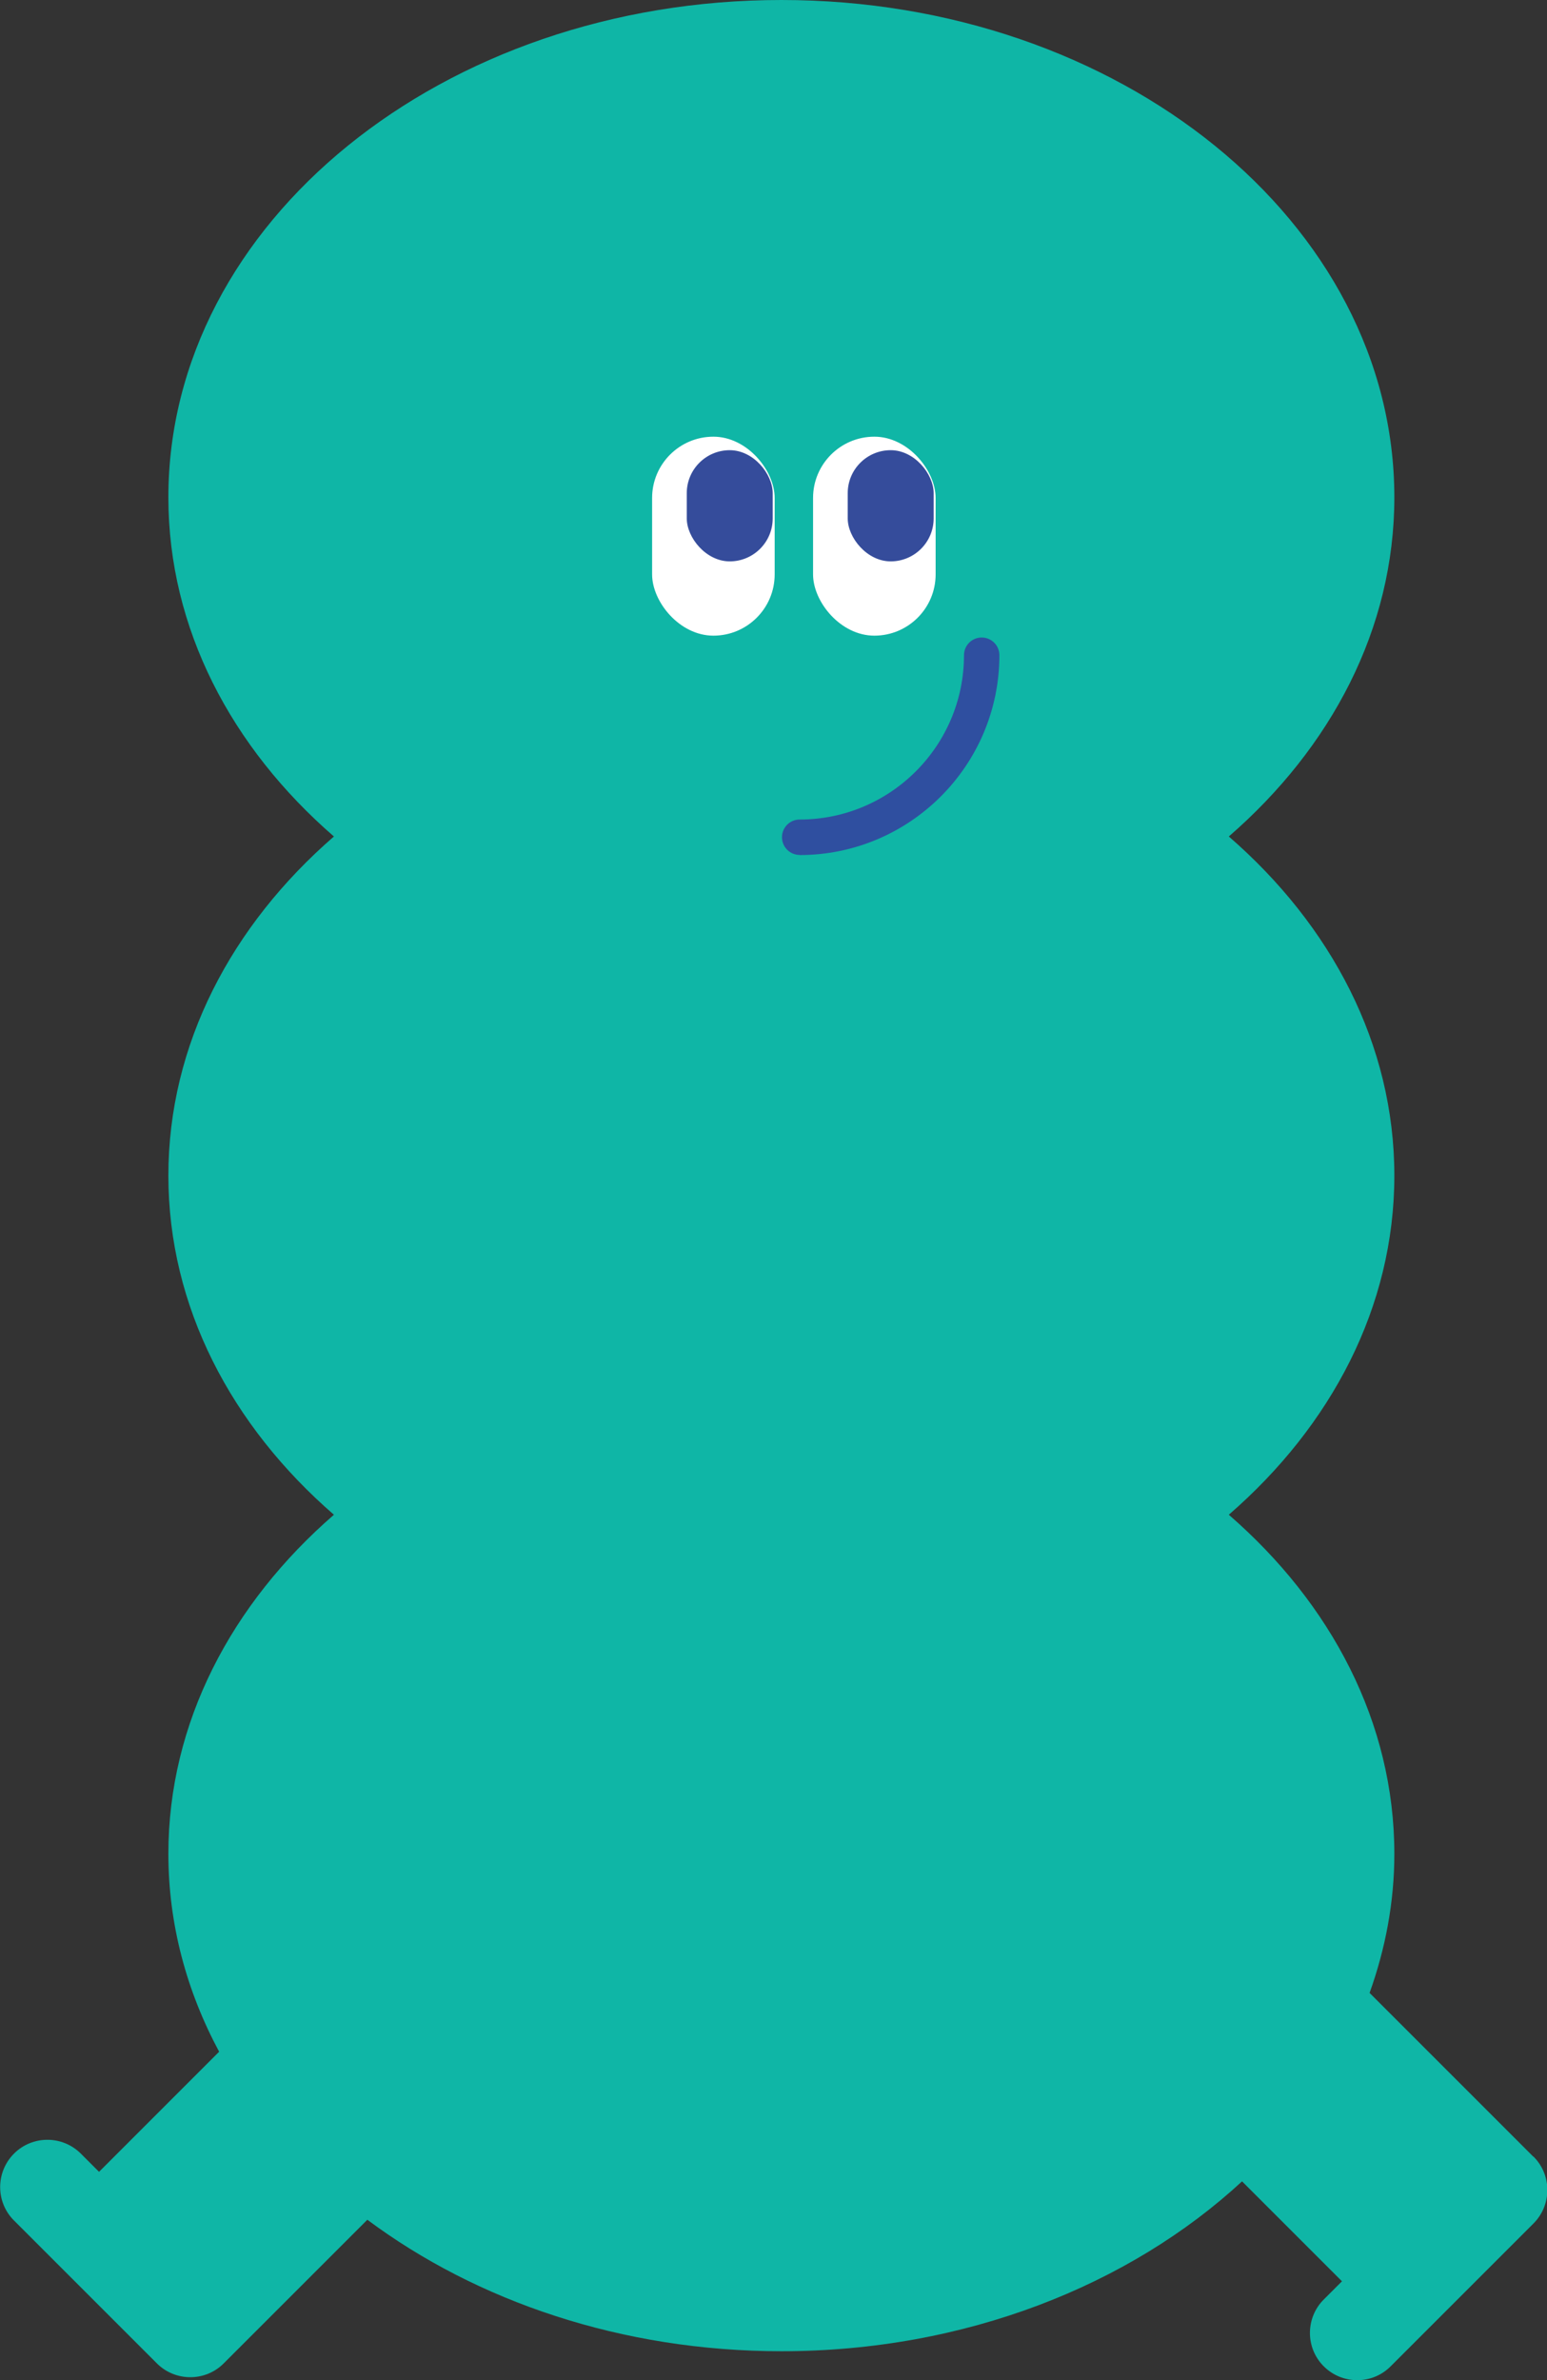 <?xml version="1.0" encoding="UTF-8"?>
<svg id="Layer_1" xmlns="http://www.w3.org/2000/svg" version="1.1" viewBox="0 0 124.95 192.23">
  <rect x="0" y="0" width="124.95" height="192.23" fill="#333333" stroke="none"/>
  <!-- Generator: Adobe Illustrator 29.5.1, SVG Export Plug-In . SVG Version: 2.1.0 Build 141)  -->
  <defs>
    <style>
      .st0 {
        fill: #fff;
      }

      .st1 {
        fill: #354c9b;
      }

      .st2 {
        fill: #2f4fa0;
      }

      .st3 {
        fill: #0fb6a6;
      }
    </style>
  </defs>
  <path class="st3" d="M123.84,174.18l-2.7-2.7-10.52-10.52c1.28-3.57,2-7.33,2-11.23,0-10.6-5.1-20.21-13.37-27.39,8.27-7.18,13.37-16.79,13.37-27.39s-5.1-20.21-13.37-27.39c8.27-7.18,13.37-16.79,13.37-27.39C112.62,17.98,90.45,0,63.11,0S13.6,17.98,13.6,40.17c0,10.6,5.1,20.21,13.37,27.39-8.27,7.18-13.37,16.79-13.37,27.39s5.1,20.21,13.37,27.39c-8.27,7.18-13.37,16.79-13.37,27.39,0,5.68,1.47,11.08,4.1,15.98l-9.7,9.7-1.47-1.47c-1.49-1.49-3.92-1.49-5.4,0h0c-1.49,1.49-1.49,3.92,0,5.4l11.54,11.54c1.49,1.49,3.92,1.49,5.4,0l2.7-2.7,8.9-8.9c8.81,6.57,20.54,10.62,33.45,10.62,14.84,0,28.12-5.33,37.2-13.72l8.07,8.07-1.47,1.47c-1.49,1.49-1.49,3.92,0,5.4h0c1.49,1.49,3.92,1.49,5.4,0l11.54-11.54c1.49-1.49,1.49-3.92,0-5.4Z"/>
  <path class="st2" d="M64.59,69.05c-.79,0-1.43-.64-1.43-1.43s.64-1.43,1.43-1.43c7.32,0,13.27-5.95,13.27-13.27,0-.79.64-1.43,1.43-1.43s1.43.64,1.43,1.43c0,8.9-7.24,16.14-16.14,16.14Z"/>
  <rect class="st0" x="52.67" y="35.27" width="9.9" height="16.07" rx="4.95" ry="4.95"/>
  <rect class="st1" x="55.47" y="36.36" width="6.94" height="8.98" rx="3.47" ry="3.47"/>
  <rect class="st0" x="65.67" y="35.27" width="9.9" height="16.07" rx="4.95" ry="4.95"/>
  <rect class="st1" x="68.47" y="36.36" width="6.94" height="8.98" rx="3.47" ry="3.47"/>
</svg>